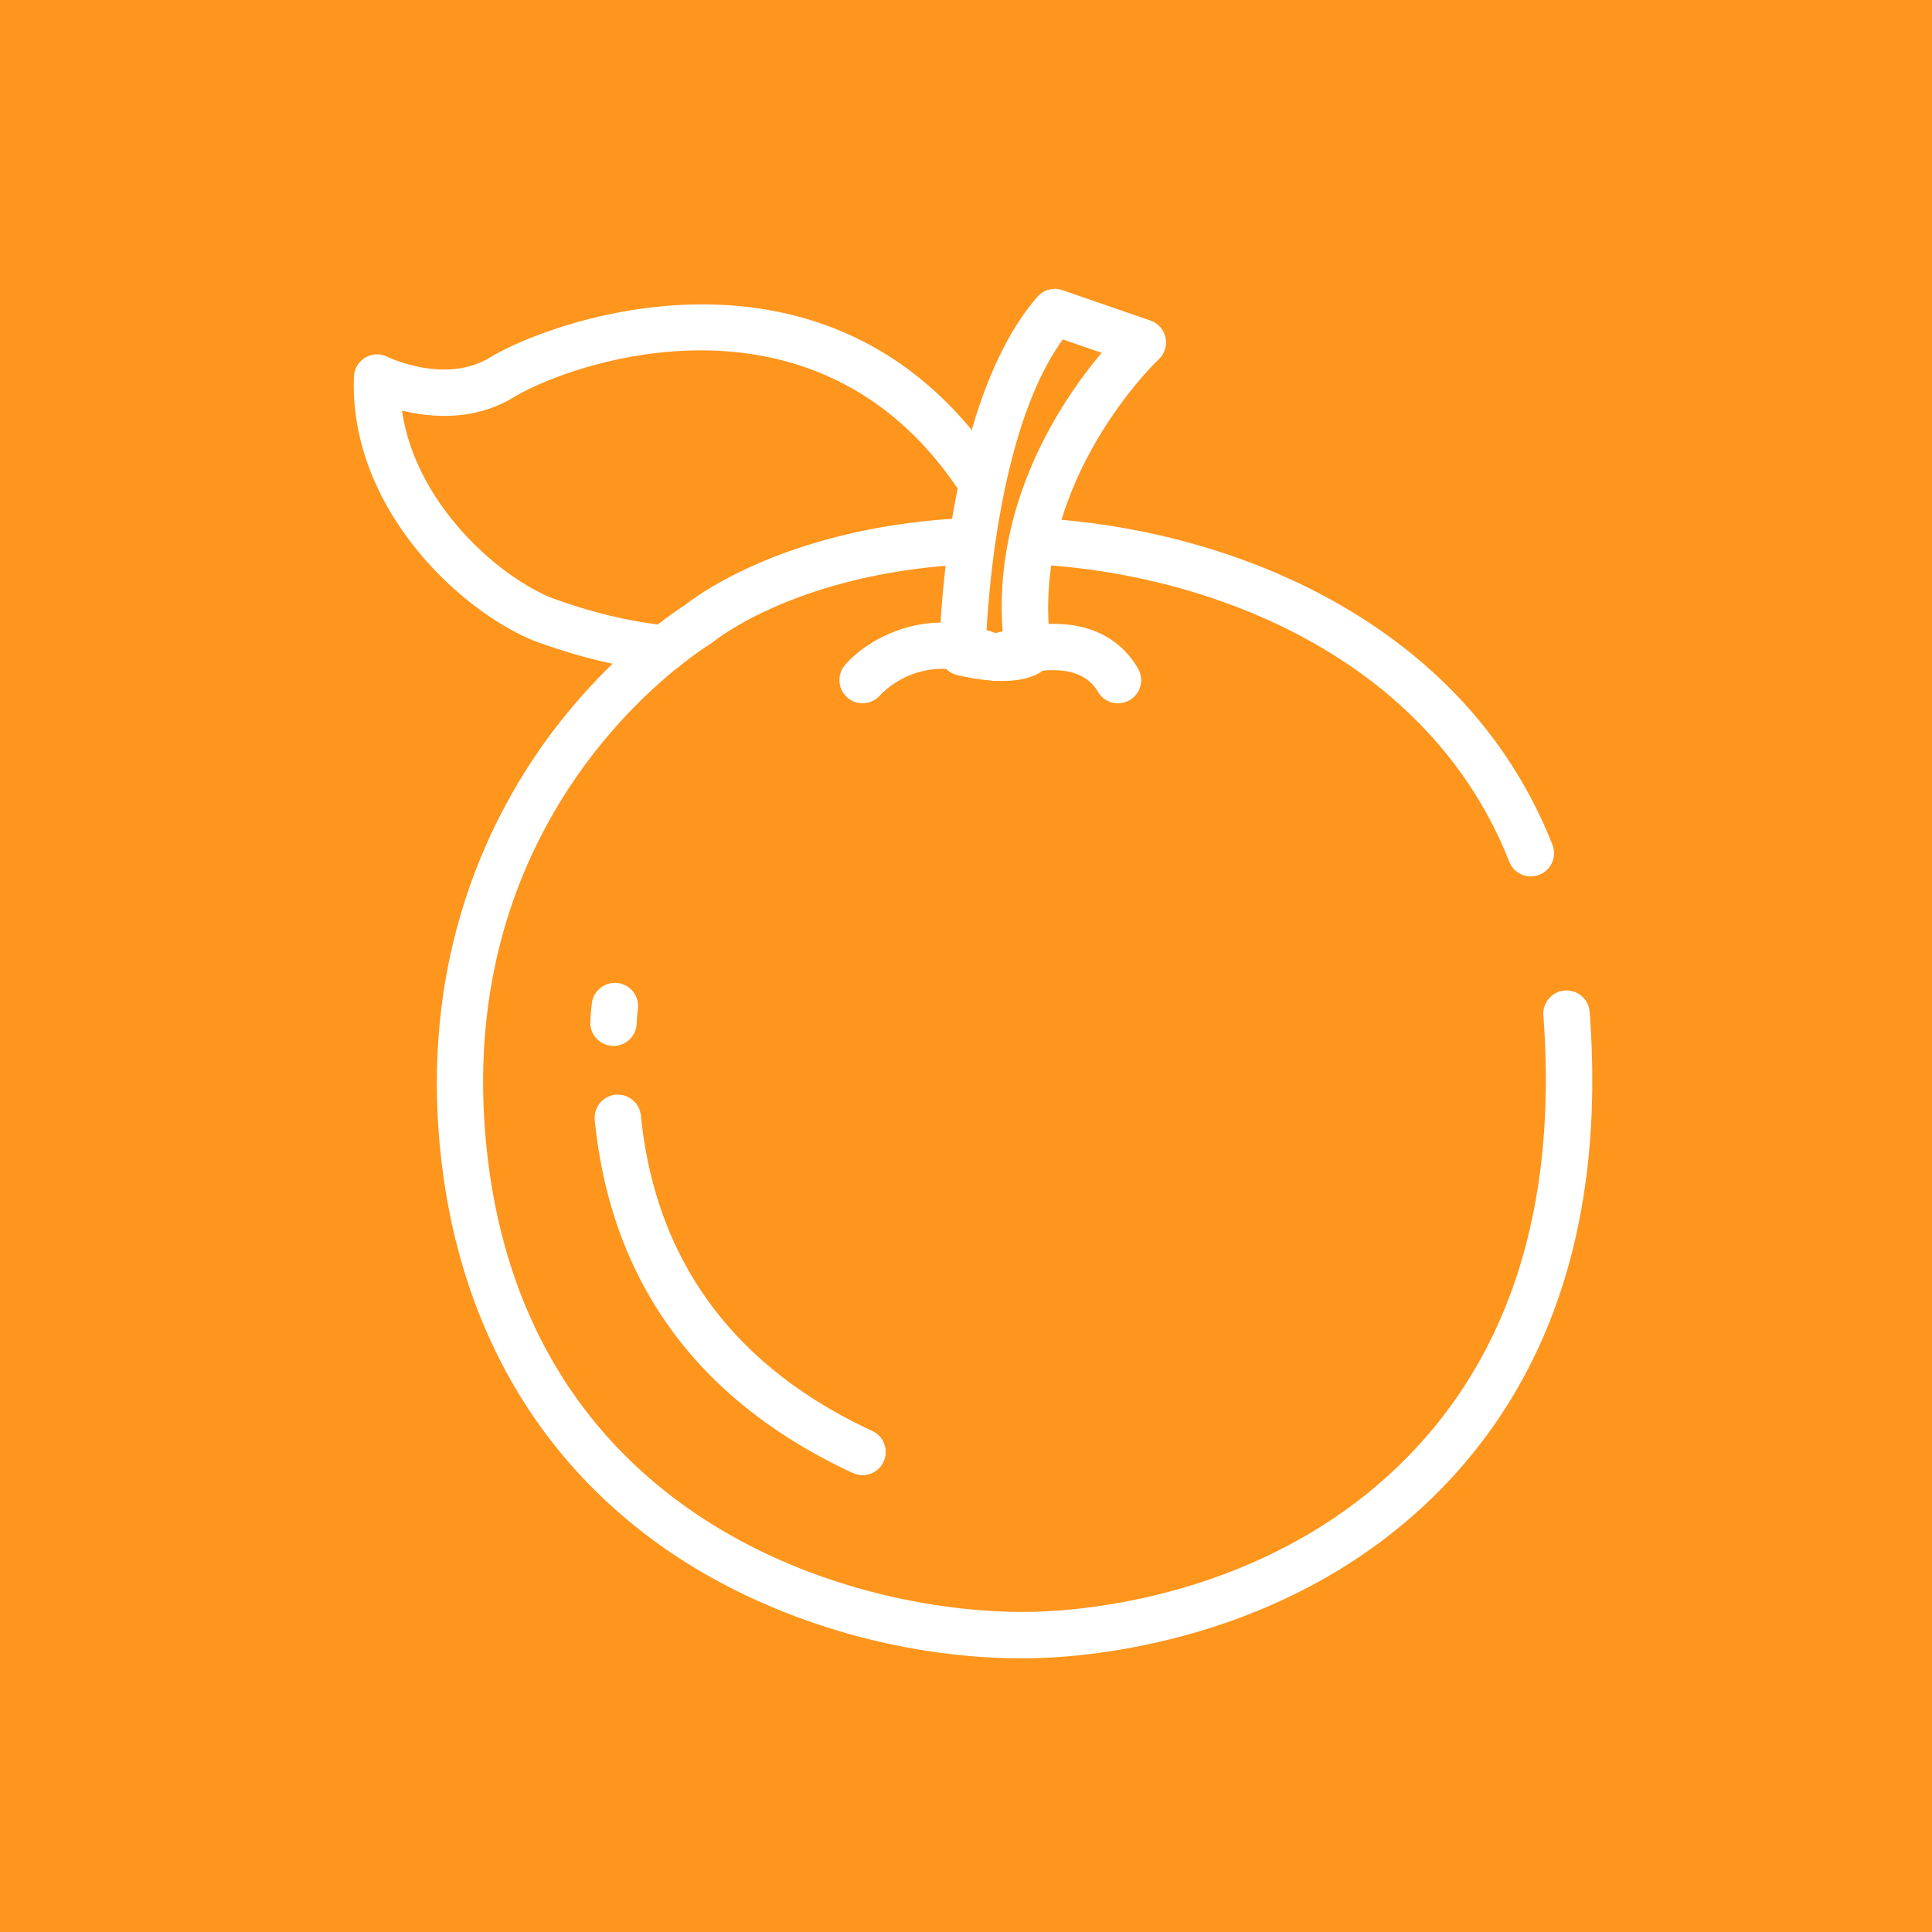 <svg t="1753945733795" class="icon" viewBox="0 0 1024 1024" version="1.1" xmlns="http://www.w3.org/2000/svg" p-id="35076" width="200" height="200">
  <rect x="0" y="0" width="1024" height="1024" fill="rgb(254,149,29)"/>
  <g transform="scale(0.80) translate(160, 125)">
    <path d="M893.184 545.434a15.345 15.345 0 0 0-16.486-14.182c-8.448 0.614-14.797 8.038-14.182 16.486 8.909 118.118-18.33 213.248-80.896 282.829-89.805 99.789-217.651 111.104-254.72 112.23-116.685 3.482-343.45-58.01-365.312-315.597-14.643-173.312 81.203-272.486 126.566-309.248 1.178-0.666 2.202-1.536 3.174-2.509 10.752-8.499 18.125-13.107 19.456-13.926 0.666-0.41 1.331-0.87 1.946-1.382 0.512-0.461 51.046-41.83 153.754-50.278-1.741 14.899-2.714 27.802-3.328 37.632-30.208 0.461-53.197 16.333-63.283 28.058a15.386 15.386 0 0 0 1.587 21.658c6.4 5.53 16.128 4.813 21.658-1.587 0.205-0.256 16.486-18.688 43.776-17.408 1.946 1.894 4.352 3.328 7.117 3.994 3.994 0.973 12.134 2.765 21.402 3.533 1.587 0.358 3.226 0.461 4.813 0.307 1.28 0.051 2.509 0.102 3.789 0.102 9.37 0 18.893-1.485 25.754-6.042 0.358-0.256 0.666-0.512 0.973-0.768 17.92-1.69 30.208 2.97 36.71 14.029a15.258 15.258 0 0 0 13.261 7.578 15.319 15.319 0 0 0 13.21-23.091c-8.96-15.309-26.266-30.515-59.187-29.491-0.768-13.414-0.051-26.368 1.741-38.707 114.278 8.909 251.546 64.717 303.462 196.25a15.309 15.309 0 0 0 19.917 8.653c7.885-3.123 11.776-12.032 8.653-19.917-56.422-143.002-202.445-204.493-325.222-215.245 19.405-63.642 63.693-105.677 64.307-106.24 3.942-3.686 5.683-9.165 4.608-14.438a15.462 15.462 0 0 0-10.035-11.366l-58.317-20.122c-5.939-2.048-12.493-0.256-16.589 4.454-20.019 23.04-33.843 55.142-43.469 88.218-109.619-132.864-278.17-72.909-319.539-47.872-29.338 17.766-67.226-0.41-67.533-0.614a15.345 15.345 0 0 0-22.221 13.107c-3.277 84.787 67.174 153.139 118.221 174.592 0.205 0.102 0.358 0.154 0.563 0.205 17.715 6.605 35.277 11.776 52.582 15.411a397.798 397.798 0 0 0-41.114 46.797C165.274 414.669 120.371 504.269 131.021 629.76c9.984 117.555 62.72 212.07 152.576 273.306 65.382 44.595 151.757 70.605 233.114 70.605 3.738 0 7.424-0.051 11.11-0.154 40.141-1.178 178.688-13.517 276.634-122.368 68.454-76.083 98.304-178.893 88.73-305.715z m-349.03-445.542l25.754 8.858c-26.01 30.771-71.987 98.253-65.638 184.474-1.587 0.41-3.072 0.768-4.71 1.229-1.997-0.819-3.994-1.434-5.939-2.048 0.768-13.005 2.355-33.28 5.632-56.474 6.451-44.954 19.251-100.71 44.902-136.038zM204.39 270.694c-37.325-15.821-89.498-64.051-98.048-123.648 19.354 4.71 47.821 7.014 73.83-8.755 38.144-23.091 199.373-80.077 294.298 60.365-1.382 6.81-2.611 13.517-3.686 20.07-110.285 7.373-168.55 50.432-176.896 57.088-2.406 1.536-8.96 5.837-18.074 12.902-23.142-2.918-47.104-8.96-71.424-18.022z" fill="#FFFFFF" p-id="35077"></path>
    <path d="M404.992 850.893a15.329 15.329 0 0 0 20.378-7.475c3.584-7.68 0.205-16.845-7.475-20.378-92.109-42.752-143.667-113.05-153.293-208.998a15.447 15.447 0 0 0-16.794-13.773 15.411 15.411 0 0 0-13.773 16.794c10.803 107.52 68.301 186.163 170.957 233.83zM246.477 567.962c8.09 0 14.848-6.298 15.309-14.49 0.358-6.298 0.819-9.882 0.819-9.933 1.126-8.397-4.813-16.128-13.21-17.254-8.346-1.075-16.128 4.813-17.254 13.21-0.051 0.461-0.614 4.762-1.024 12.237a15.35 15.35 0 0 0 14.49 16.179c0.307 0.051 0.563 0.051 0.87 0.051z" fill="#FFFFFF" p-id="35078"></path>
  </g>
</svg>
